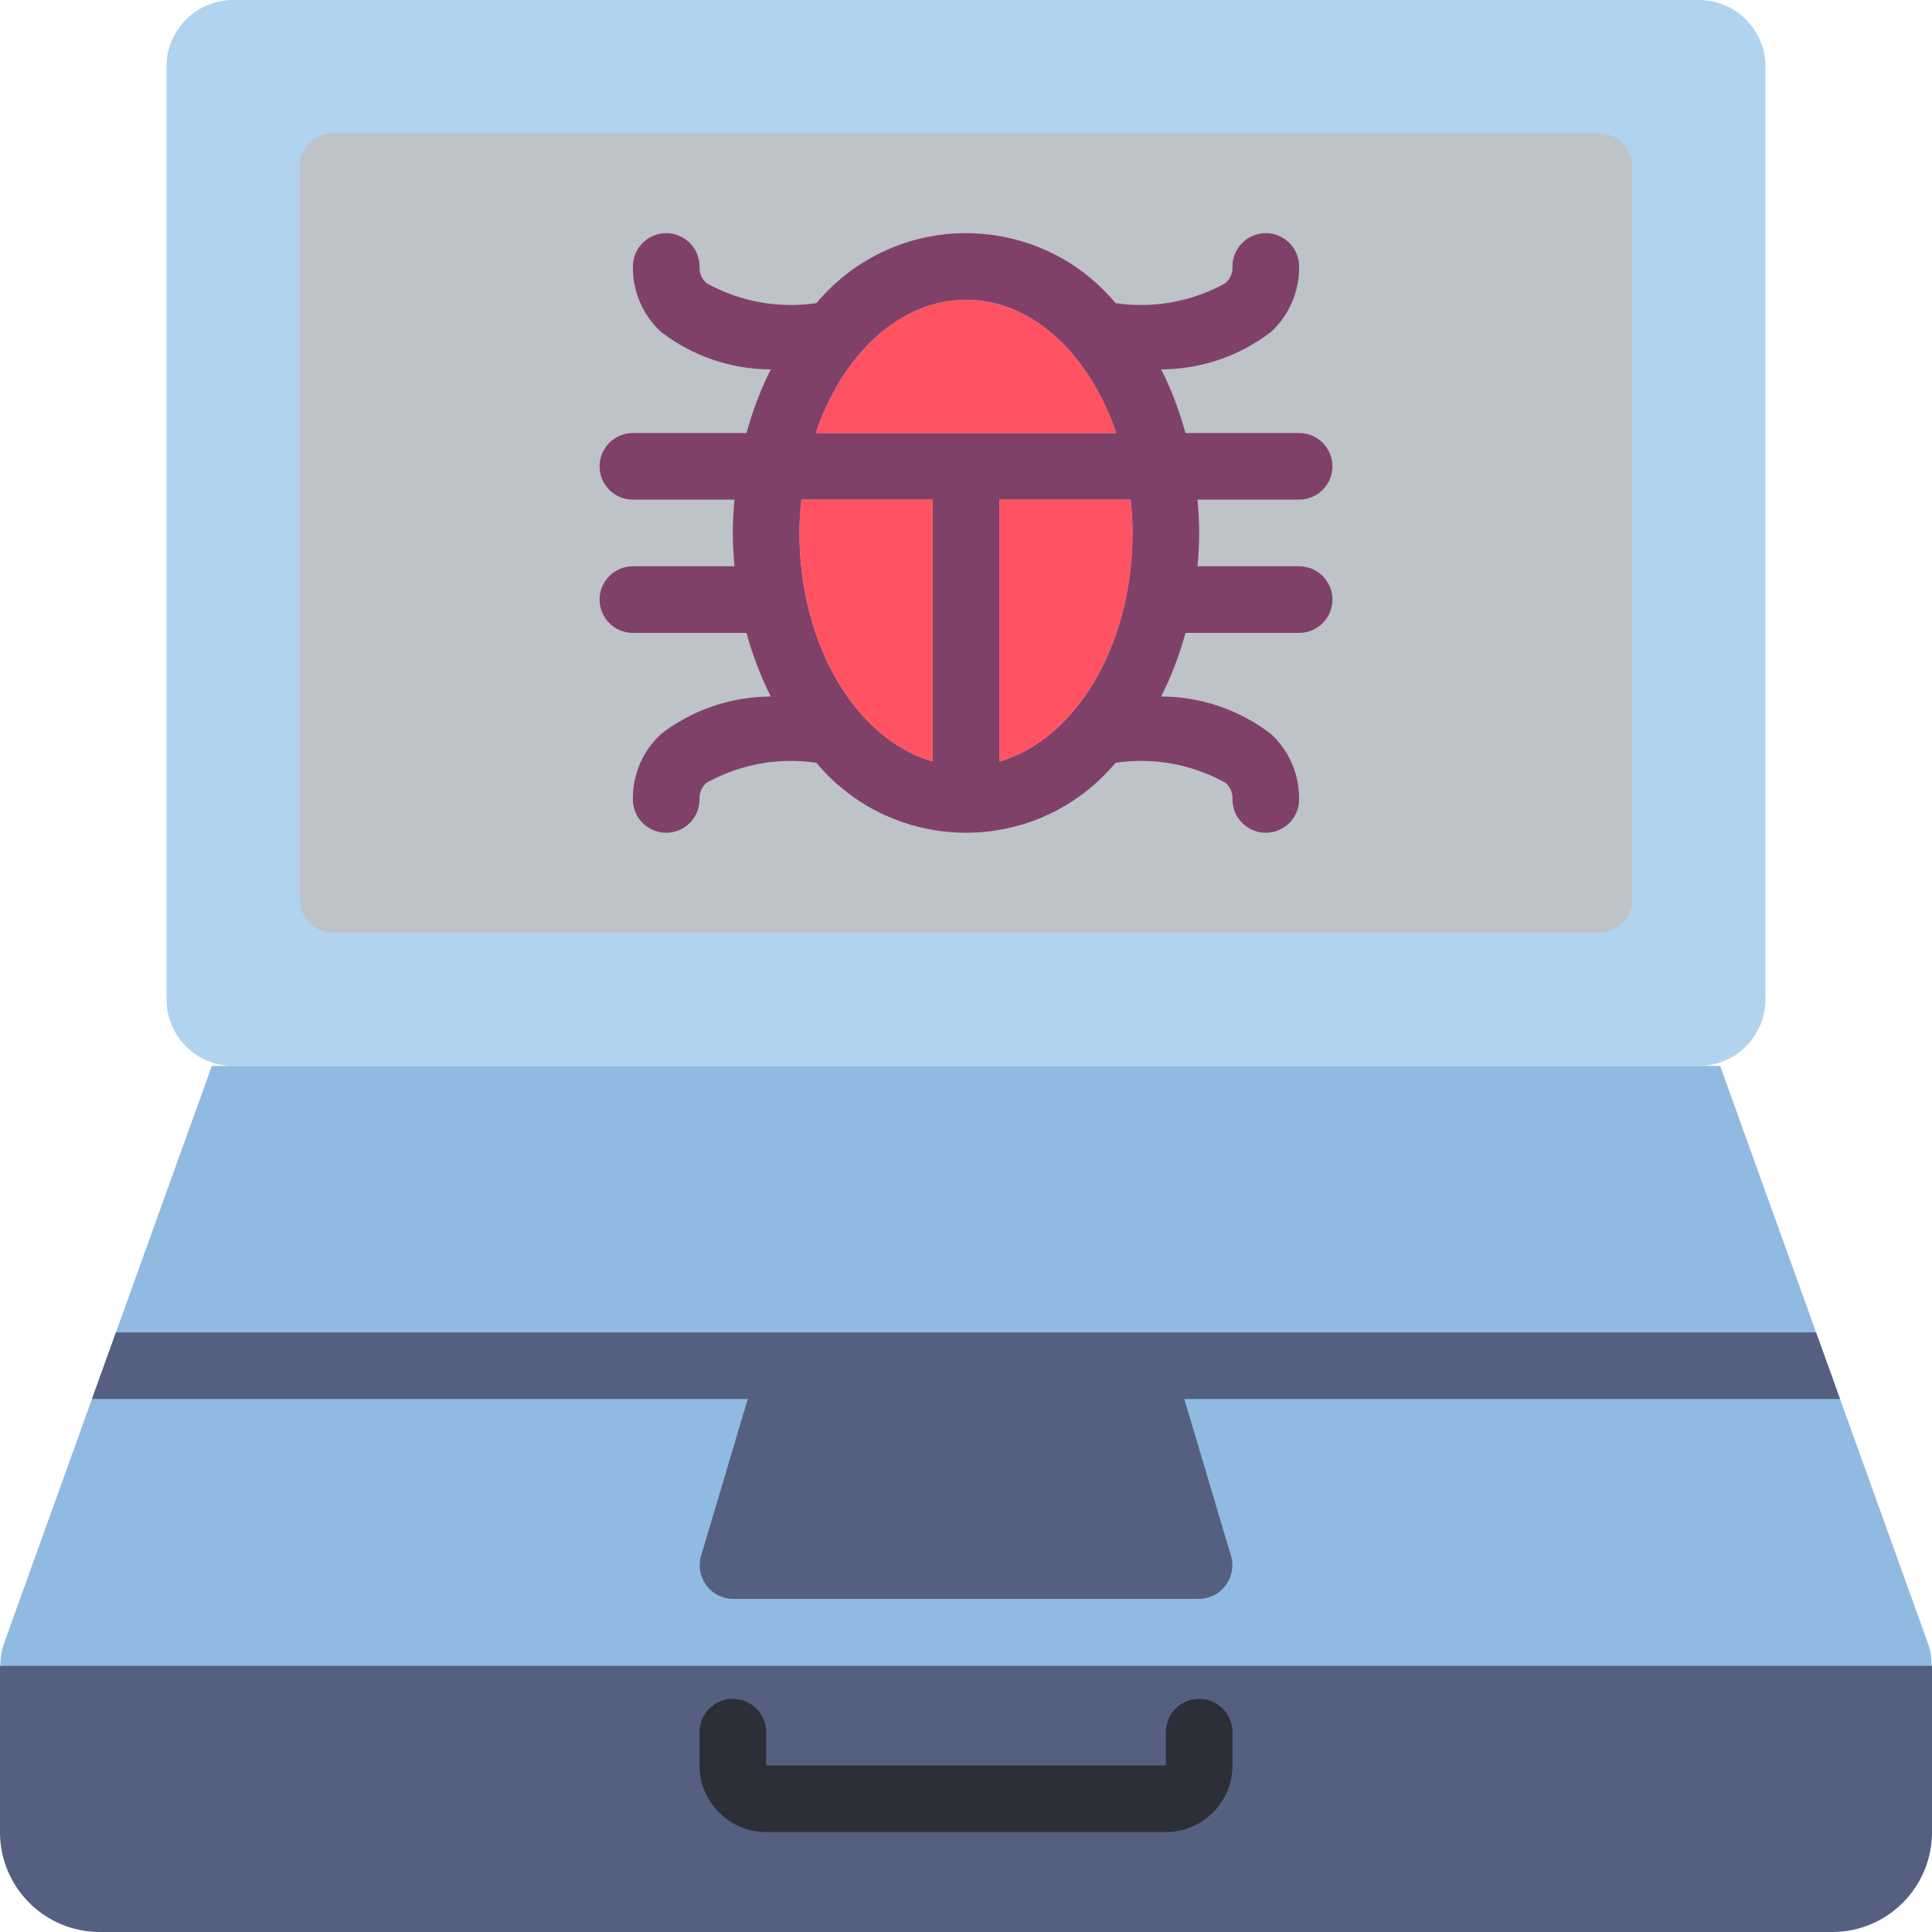 <?xml version="1.0" encoding="iso-8859-1"?>
<!-- Generator: Adobe Illustrator 19.0.0, SVG Export Plug-In . SVG Version: 6.00 Build 0)  -->
<svg xmlns="http://www.w3.org/2000/svg" xmlns:xlink="http://www.w3.org/1999/xlink" version="1.1" id="Layer_1" x="0px" y="0px" viewBox="0 0 512 512" style="enable-background:new 0 0 512 512;" xml:space="preserve">
<path style="fill:#B0D3F0;" d="M61.793,0h388.414c9.754,0,17.655,7.901,17.655,17.655v247.172c0,9.754-7.901,17.655-17.655,17.655  H61.793c-9.754,0-17.655-7.901-17.655-17.655V17.655C44.138,7.901,52.039,0,61.793,0z"/>
<path style="fill:#BDC3C7;" d="M432.552,44.138v194.207c0,4.873-3.955,8.828-8.828,8.828H88.276c-4.873,0-8.828-3.955-8.828-8.828  V44.138c0-4.873,3.955-8.828,8.828-8.828h335.448C428.597,35.31,432.552,39.265,432.552,44.138z"/>
<path style="fill:#90BAE1;" d="M493.815,459.034H18.185c-9.772,0.221-17.876-7.53-18.097-17.302  c-0.044-2.101,0.282-4.193,0.971-6.179l23.305-64.794l6.356-17.655l25.423-70.621h399.713l25.423,70.621l6.356,17.655l23.305,64.794  c3.196,9.242-1.713,19.324-10.946,22.51C498.008,458.752,495.916,459.079,493.815,459.034z"/>
<path style="fill:#556080;" d="M512,441.468v44.05c0.018,14.61-11.802,26.465-26.412,26.483c-0.026,0-0.044,0-0.071,0H26.483  C11.873,512.018,0.018,500.198,0,485.588c0-0.026,0-0.044,0-0.071v-44.05"/>
<path style="fill:#2C2F38;" d="M308.966,485.517H203.034c-9.746-0.009-17.646-7.91-17.655-17.655v-8.828  c0-4.873,3.955-8.828,8.828-8.828s8.828,3.955,8.828,8.828v8.828h105.931v-8.828c0-4.873,3.955-8.828,8.828-8.828  c4.873,0,8.828,3.955,8.828,8.828v8.828C326.612,477.608,318.711,485.508,308.966,485.517z"/>
<g>
	<path style="fill:#556080;" d="M304.269,361.931h-96.538c-4.034-0.053-7.636,2.551-8.845,6.4l-13.144,44.138   c-1.298,4.749,1.501,9.64,6.241,10.937c0.847,0.23,1.73,0.335,2.604,0.309h122.827c4.917,0.141,9.022-3.734,9.163-8.651   c0.026-0.883-0.079-1.757-0.309-2.604l-13.144-44.138C311.905,364.482,308.303,361.878,304.269,361.931z"/>
	<polygon style="fill:#556080;" points="487.636,370.759 24.364,370.759 30.72,353.103 481.28,353.103  "/>
</g>
<path style="fill:#804169;" d="M344.276,150.069h-26.924c0.265-2.913,0.441-5.826,0.441-8.828s-0.177-5.914-0.441-8.828h26.924  c4.873,0,8.828-3.955,8.828-8.828s-3.955-8.828-8.828-8.828h-30.102c-1.589-5.817-3.743-11.467-6.444-16.861  c10.505-0.026,20.701-3.505,29.043-9.887c4.873-4.458,7.601-10.787,7.503-17.39c0-4.873-3.955-8.828-8.828-8.828  s-8.828,3.955-8.828,8.828c0.106,1.677-0.583,3.31-1.854,4.414c-8.863,4.926-19.103,6.788-29.131,5.297  c-18.282-21.892-50.847-24.814-72.739-6.532c-2.366,1.977-4.555,4.167-6.532,6.532c-10.028,1.501-20.268-0.362-29.131-5.297  c-1.271-1.103-1.96-2.737-1.854-4.414c0-4.873-3.955-8.828-8.828-8.828c-4.873,0-8.828,3.955-8.828,8.828  c-0.097,6.603,2.631,12.932,7.503,17.39c8.342,6.382,18.538,9.86,29.043,9.887c-2.701,5.394-4.855,11.043-6.444,16.861h-30.102  c-4.873,0-8.828,3.955-8.828,8.828s3.955,8.828,8.828,8.828h26.924c-0.265,2.913-0.441,5.826-0.441,8.828s0.177,5.914,0.441,8.828  h-26.924c-4.873,0-8.828,3.955-8.828,8.828c0,4.873,3.955,8.828,8.828,8.828h30.102c1.589,5.817,3.743,11.467,6.444,16.861  c-10.505,0.026-20.701,3.505-29.043,9.887c-4.873,4.458-7.601,10.787-7.503,17.39c0,4.873,3.955,8.828,8.828,8.828  c4.873,0,8.828-3.955,8.828-8.828c-0.106-1.677,0.583-3.31,1.854-4.414c8.863-4.926,19.103-6.788,29.131-5.297  c18.282,21.892,50.847,24.814,72.739,6.532c2.366-1.977,4.555-4.167,6.532-6.532c10.028-1.501,20.268,0.362,29.131,5.297  c1.271,1.103,1.96,2.737,1.854,4.414c0,4.873,3.955,8.828,8.828,8.828s8.828-3.955,8.828-8.828  c0.097-6.603-2.631-12.932-7.503-17.39c-8.342-6.382-18.538-9.86-29.043-9.887c2.701-5.394,4.855-11.043,6.444-16.861h30.102  c4.873,0,8.828-3.955,8.828-8.828C353.103,154.024,349.149,150.069,344.276,150.069z M247.172,201.799  c-20.127-5.738-35.31-30.72-35.31-60.557c0-2.948,0.177-5.897,0.53-8.828h34.781V201.799z M216.188,114.759  c7.062-20.833,22.246-35.31,39.812-35.31s32.75,14.477,39.812,35.31H216.188z M264.828,201.799v-69.385h34.781  c0.353,2.931,0.53,5.879,0.53,8.828C300.138,171.079,284.954,196.061,264.828,201.799z"/>
<g>
	<path style="fill:#FF5364;" d="M295.812,114.759h-79.625c7.062-20.833,22.246-35.31,39.812-35.31S288.75,93.926,295.812,114.759z"/>
	<path style="fill:#FF5364;" d="M247.172,132.414v69.385c-20.127-5.738-35.31-30.72-35.31-60.557c0-2.948,0.177-5.897,0.53-8.828   H247.172z"/>
	<path style="fill:#FF5364;" d="M300.138,141.241c0,29.837-15.183,54.819-35.31,60.557v-69.385h34.781   C299.961,135.345,300.138,138.293,300.138,141.241z"/>
</g>
<g>
</g>
<g>
</g>
<g>
</g>
<g>
</g>
<g>
</g>
<g>
</g>
<g>
</g>
<g>
</g>
<g>
</g>
<g>
</g>
<g>
</g>
<g>
</g>
<g>
</g>
<g>
</g>
<g>
</g>
</svg>
